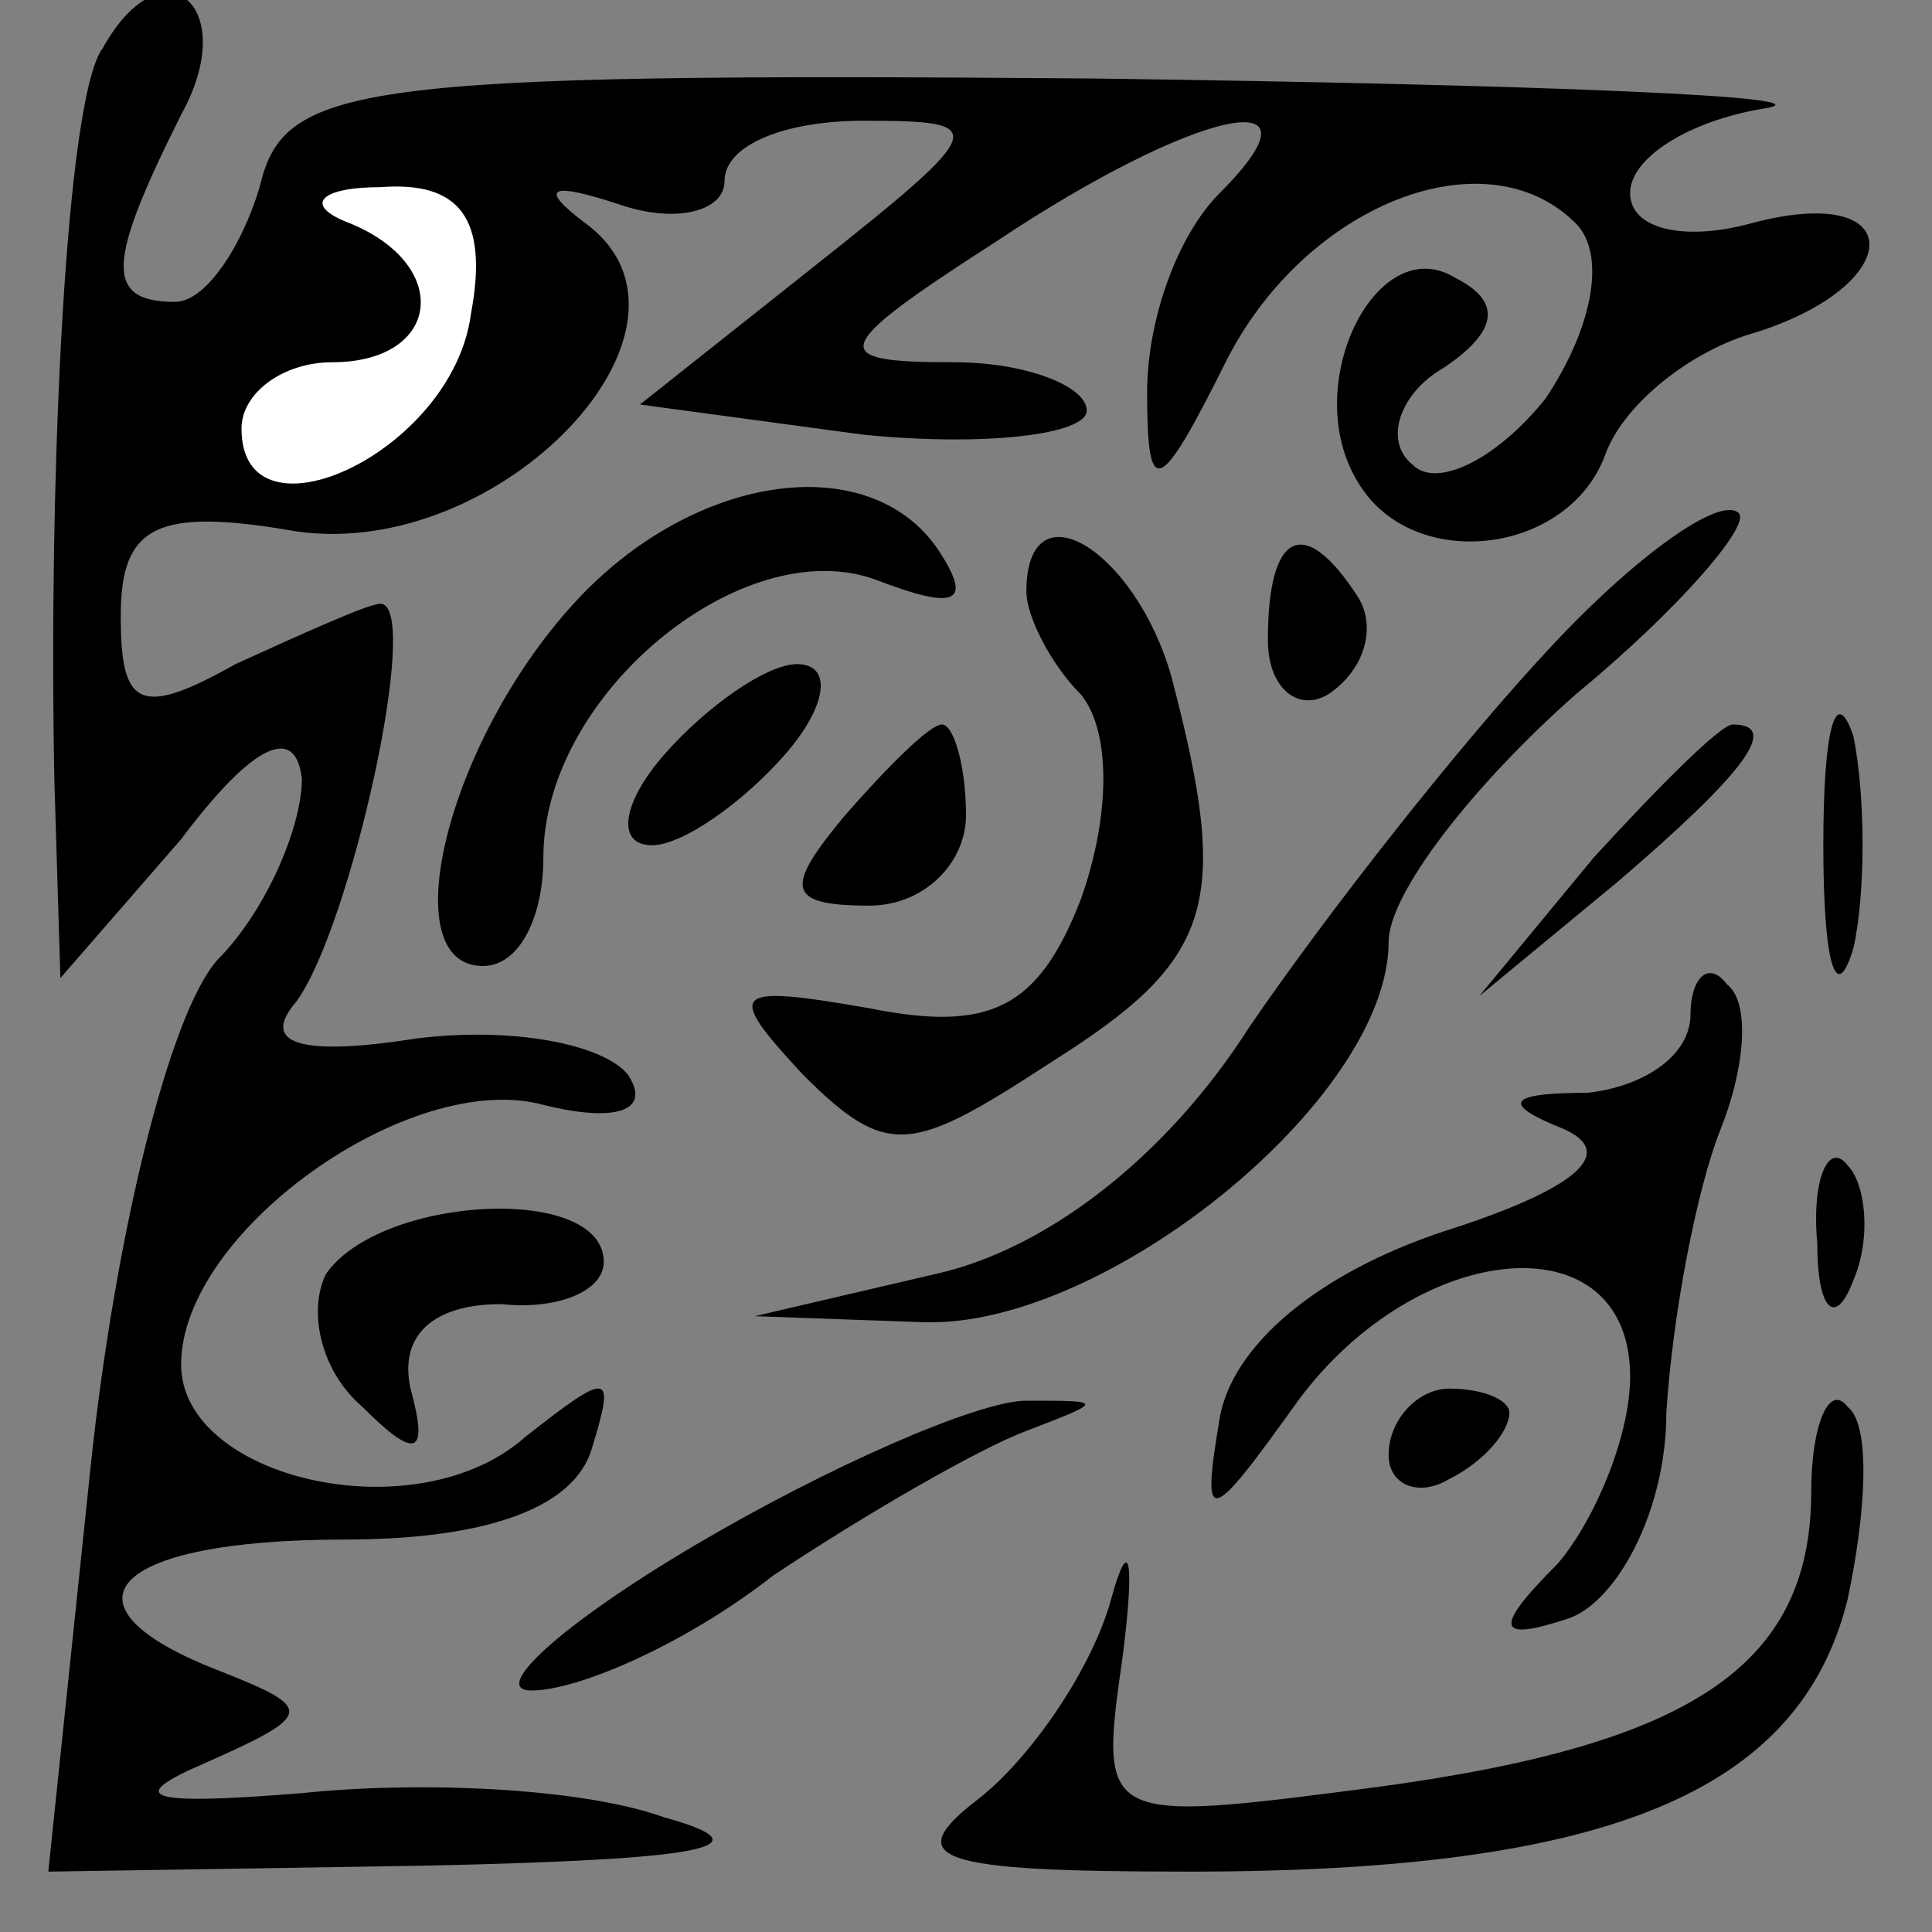 <?xml version="1.0" standalone="no"?>
<!DOCTYPE svg PUBLIC "-//W3C//DTD SVG 20010904//EN"
 "http://www.w3.org/TR/2001/REC-SVG-20010904/DTD/svg10.dtd">
<svg version="1.0" xmlns="http://www.w3.org/2000/svg"
 width="32pt" height="32pt" viewBox="0 0 32 32"
 preserveAspectRatio="xMidYMid meet">
<rect x="0" y="0" width="32" height="32" fill="#808080" stroke="none"/>
<g transform="translate(0,32) scale(0.1,-0.1)"
fill="#000000" stroke="none">
<path fill="#000000" stroke="none" d="M17 312 c-6 -8 -9 -69 -8 -121 l1 -33
20 23 c12 16 19 19 20 10 0 -8 -6 -22 -14 -30 -8 -9 -17 -46 -21 -84 l-7 -67
63 1 c45 1 57 3 39 8 -14 5 -41 6 -60 4 -25 -2 -30 -1 -16 5 18 8 18 9 3 15
-29 11 -19 22 20 22 23 0 38 5 41 15 4 13 3 13 -11 2 -18 -16 -57 -7 -57 12 0
22 38 49 60 43 12 -3 18 -1 14 5 -4 5 -19 8 -35 6 -19 -3 -26 -1 -20 6 9 12
21 66 14 66 -2 0 -13 -5 -24 -10 -16 -9 -19 -7 -19 8 0 15 6 18 29 14 34 -5
71 34 48 51 -8 6 -6 7 6 3 9 -3 17 -1 17 4 0 6 10 10 23 10 21 0 21 -1 -8 -24
l-29 -23 37 -5 c20 -2 37 0 37 4 0 4 -10 8 -22 8 -21 0 -21 2 7 20 33 22 56
27 37 8 -7 -7 -12 -21 -12 -33 0 -18 2 -17 13 5 13 26 43 38 58 23 5 -5 3 -17
-5 -29 -8 -10 -18 -15 -22 -11 -5 4 -2 12 5 16 9 6 10 11 2 15 -13 8 -26 -18
-16 -34 9 -15 35 -12 41 5 3 8 14 17 25 20 25 8 25 25 -1 18 -11 -3 -20 -1
-20 5 0 6 10 12 22 14 13 2 -37 4 -111 5 -123 1 -134 -1 -138 -18 -3 -10 -9
-19 -14 -19 -12 0 -11 7 1 31 10 18 -3 29 -13 11z"/>
<path fill="#ffffff" stroke="none" d="M78 268 c-3 -23 -38 -39 -38 -19 0 6 7
11 15 11 18 0 20 16 3 23 -8 3 -5 6 5 6 13 1 18 -5 15 -21z"/>
<path fill="#000000" stroke="none" d="M95 220 c-21 -23 -30 -60 -15 -60 6 0
10 8 10 18 0 27 33 54 55 46 13 -5 16 -4 11 4 -11 18 -41 14 -61 -8z"/>
<path fill="#000000" stroke="none" d="M257 213 c-15 -16 -37 -44 -50 -63 -14
-22 -34 -37 -52 -41 l-30 -7 28 -1 c30 -1 77 37 77 63 0 8 14 26 31 41 17 14
29 28 27 30 -3 3 -17 -7 -31 -22z"/>
<path fill="#000000" stroke="none" d="M170 222 c0 -4 4 -12 9 -17 5 -6 5 -20
0 -34 -7 -18 -15 -22 -35 -18 -23 4 -24 3 -11 -11 14 -14 18 -13 41 2 27 17
30 26 20 64 -6 21 -24 32 -24 14z"/>
<path fill="#000000" stroke="none" d="M210 214 c0 -8 5 -12 10 -9 6 4 8 11 5
16 -9 14 -15 11 -15 -7z"/>
<path fill="#000000" stroke="none" d="M110 195 c-7 -8 -8 -15 -2 -15 5 0 15
7 22 15 7 8 8 15 2 15 -5 0 -15 -7 -22 -15z"/>
<path fill="#000000" stroke="none" d="M302 180 c0 -19 2 -27 5 -17 2 9 2 25
0 35 -3 9 -5 1 -5 -18z"/>
<path fill="#000000" stroke="none" d="M140 185 c-10 -12 -10 -15 4 -15 9 0
16 7 16 15 0 8 -2 15 -4 15 -2 0 -9 -7 -16 -15z"/>
<path fill="#000000" stroke="none" d="M264 178 l-19 -23 23 19 c21 18 27 26
19 26 -2 0 -12 -10 -23 -22z"/>
<path fill="#000000" stroke="none" d="M280 152 c0 -7 -8 -12 -17 -13 -14 0
-14 -2 -4 -6 9 -4 2 -10 -20 -17 -21 -7 -35 -19 -37 -31 -3 -18 -2 -18 13 3
20 27 55 30 55 4 0 -10 -6 -24 -12 -31 -11 -11 -10 -13 2 -9 8 3 16 18 16 34
1 16 5 37 9 47 4 10 5 21 1 24 -3 4 -6 1 -6 -5z"/>
<path fill="#000000" stroke="none" d="M301 114 c0 -11 3 -14 6 -6 3 7 2 16
-1 19 -3 4 -6 -2 -5 -13z"/>
<path fill="#000000" stroke="none" d="M54 109 c-3 -6 -1 -16 6 -22 9 -9 11
-8 8 3 -2 9 4 14 15 14 9 -1 17 2 17 7 0 13 -37 11 -46 -2z"/>
<path fill="#000000" stroke="none" d="M115 64 c-22 -13 -34 -24 -27 -24 8 0
26 8 40 19 15 10 34 21 42 24 13 5 13 5 0 5 -8 0 -33 -11 -55 -24z"/>
<path fill="#000000" stroke="none" d="M230 79 c0 -5 5 -7 10 -4 6 3 10 8 10
11 0 2 -4 4 -10 4 -5 0 -10 -5 -10 -11z"/>
<path fill="#000000" stroke="none" d="M300 73 c0 -29 -20 -42 -72 -49 -46 -6
-46 -6 -42 22 2 16 1 20 -2 9 -3 -11 -13 -26 -22 -33 -13 -10 -7 -12 35 -12
69 0 101 13 109 45 3 14 4 29 0 32 -3 4 -6 -3 -6 -14z"/>
</g>
</svg>
